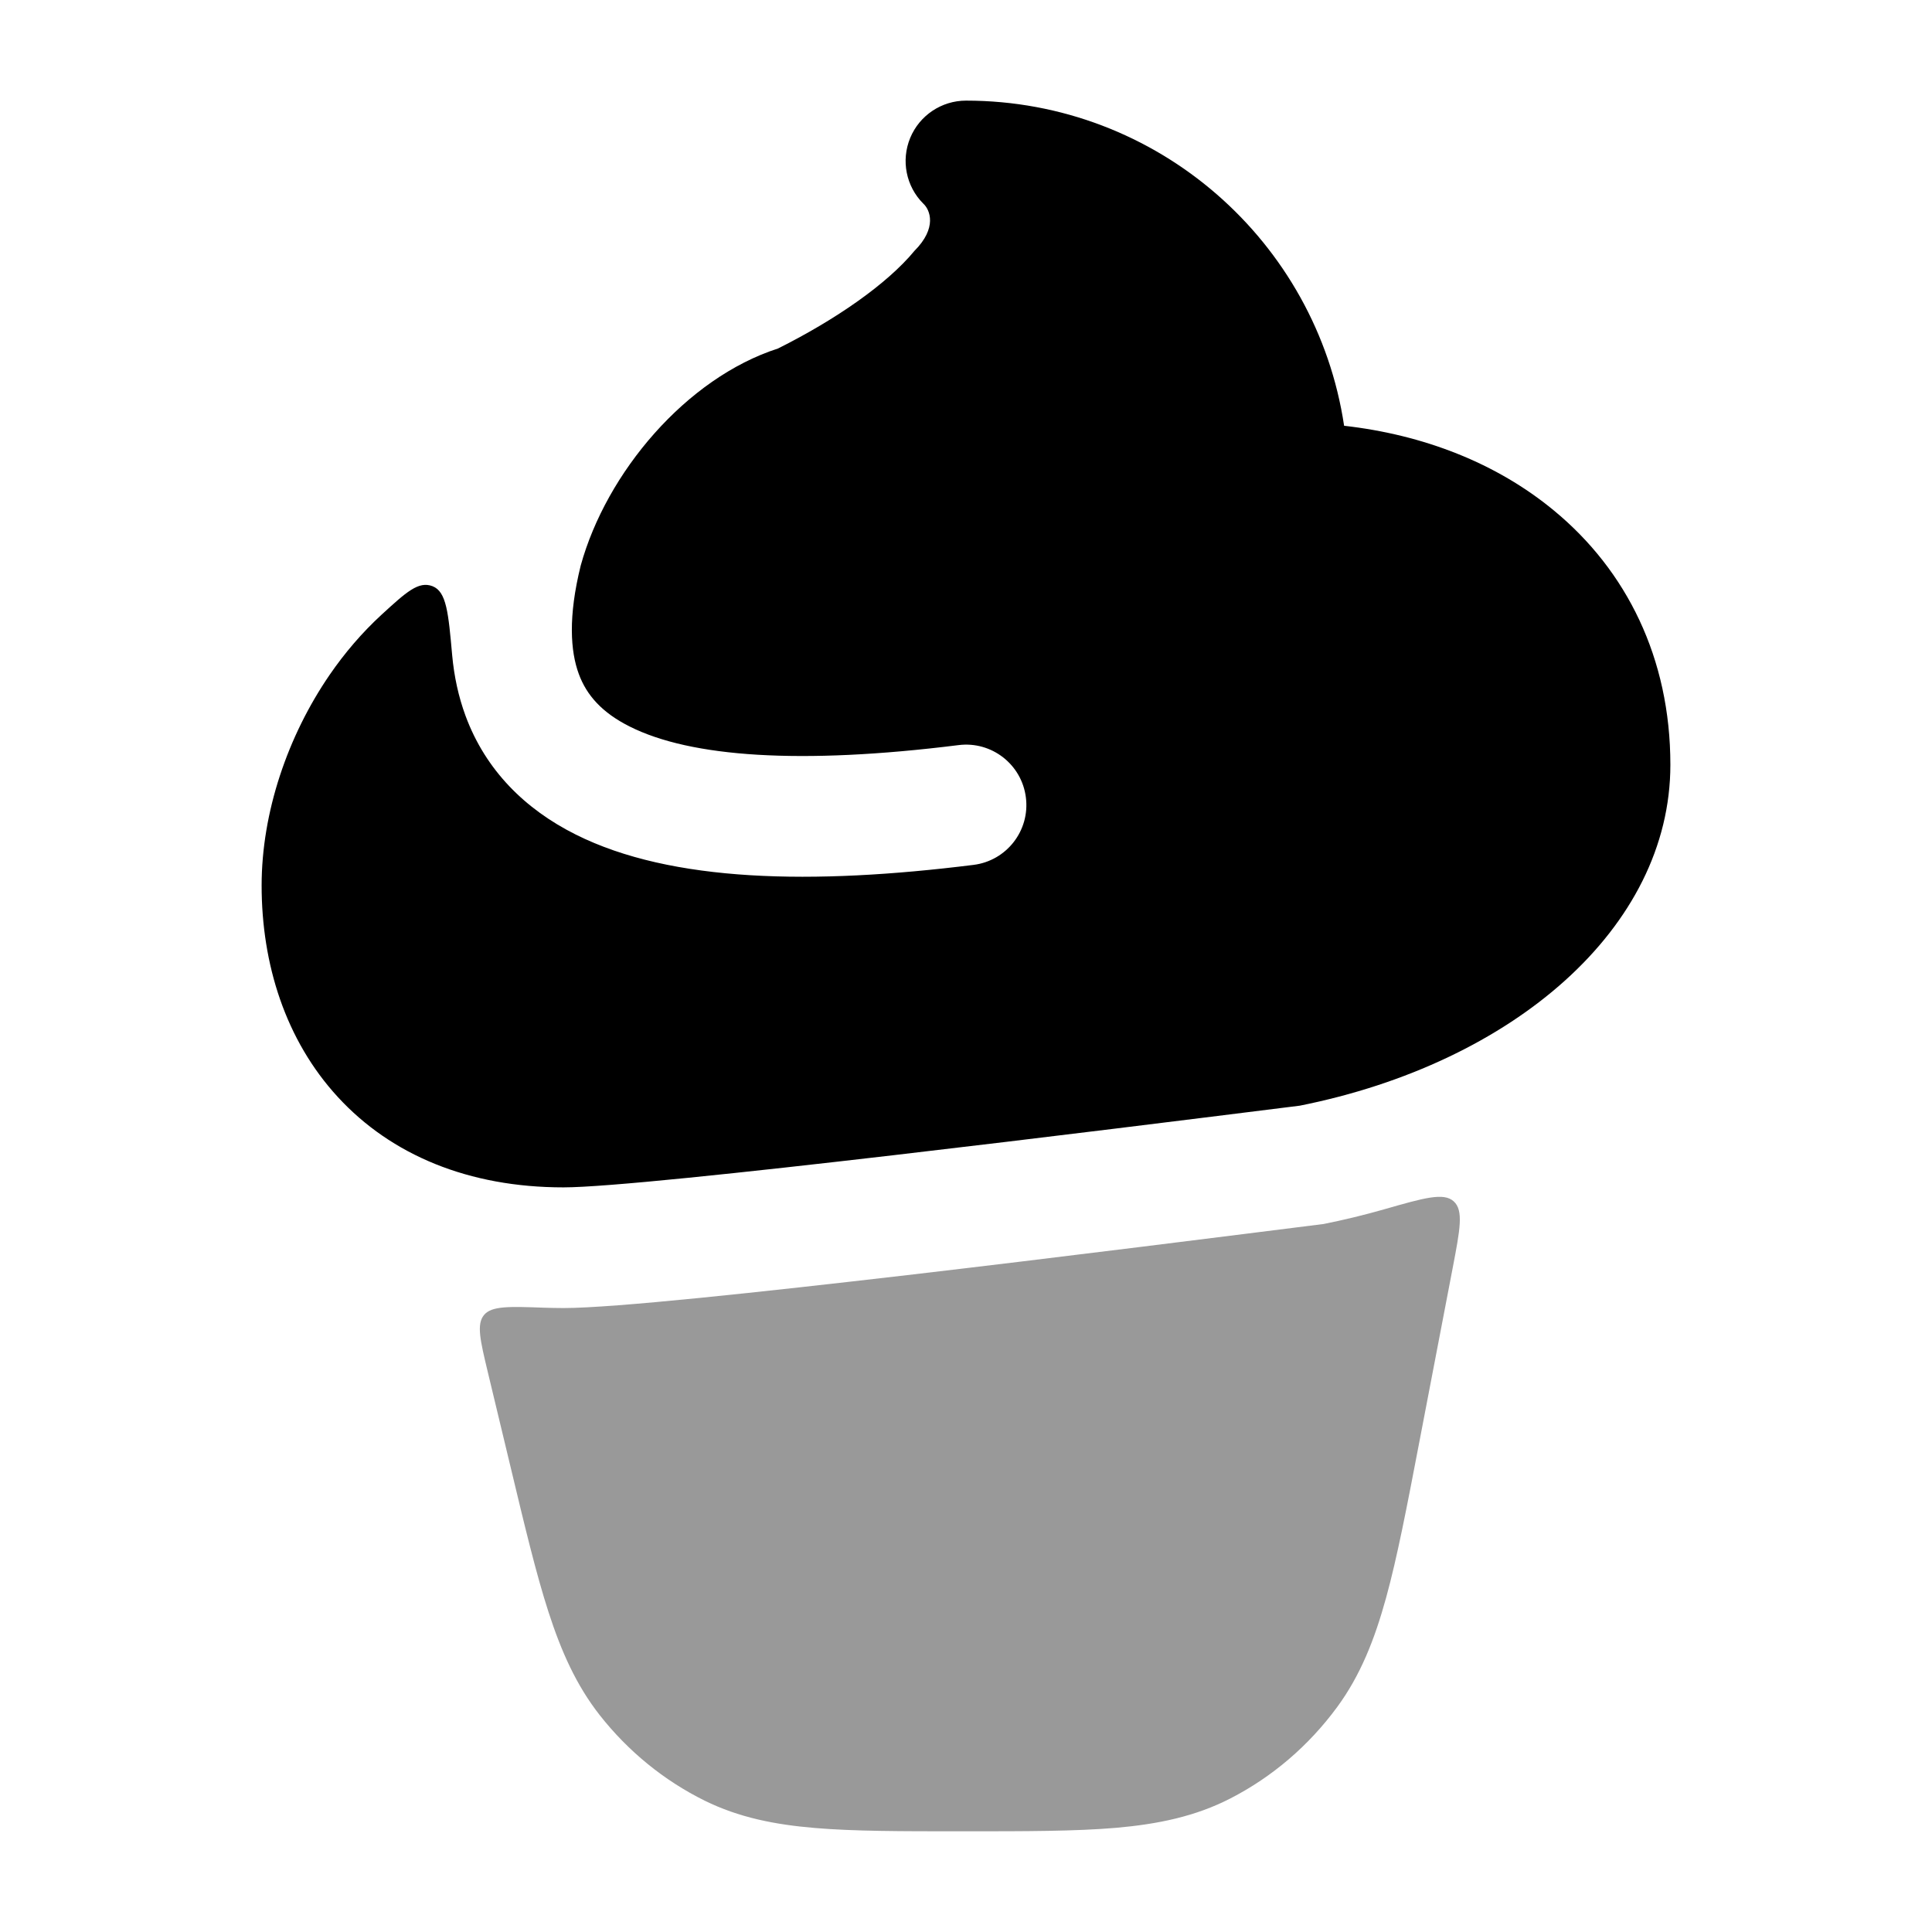 <svg width="24" height="24" viewBox="0 0 24 24" xmlns="http://www.w3.org/2000/svg">
<path opacity="0.4" d="M6.06 17.046L6.341 18.217C6.517 18.953 6.659 19.547 6.813 20.023C6.972 20.515 7.159 20.935 7.45 21.306C7.802 21.754 8.247 22.118 8.755 22.369C9.178 22.577 9.622 22.666 10.125 22.708C10.608 22.749 11.197 22.749 11.921 22.749H11.986C12.743 22.749 13.359 22.749 13.863 22.706C14.386 22.66 14.848 22.565 15.284 22.341C15.806 22.073 16.258 21.685 16.609 21.208C16.899 20.814 17.075 20.369 17.218 19.85C17.357 19.346 17.477 18.719 17.626 17.941L18.046 15.75C18.137 15.274 18.183 15.037 18.059 14.924C17.935 14.81 17.69 14.881 17.2 15.021C16.949 15.093 16.696 15.154 16.442 15.205C15.383 15.338 13.132 15.623 11.269 15.84C9.468 16.049 7.629 16.249 7.001 16.249C6.923 16.249 6.845 16.247 6.767 16.245C6.327 16.229 6.106 16.221 6.012 16.336C5.918 16.451 5.965 16.649 6.06 17.046Z" fill="currentColor"/>
<path d="M12 1.25C11.697 1.25 11.423 1.433 11.307 1.713C11.191 1.993 11.255 2.316 11.47 2.53C11.553 2.606 11.646 2.83 11.359 3.117C11.019 3.529 10.379 3.972 9.665 4.329C8.524 4.697 7.533 5.87 7.214 7.025C7.056 7.662 7.086 8.09 7.19 8.372C7.287 8.636 7.478 8.853 7.824 9.026C8.581 9.406 9.941 9.502 11.907 9.256C12.318 9.204 12.693 9.496 12.744 9.907C12.796 10.318 12.504 10.693 12.093 10.744C10.101 10.993 8.342 10.963 7.152 10.367C6.524 10.053 6.033 9.569 5.783 8.892C5.695 8.653 5.641 8.402 5.617 8.139C5.57 7.613 5.547 7.35 5.373 7.282C5.199 7.215 5.047 7.355 4.742 7.634C4.496 7.86 4.279 8.115 4.095 8.383C3.574 9.142 3.25 10.091 3.25 11C3.25 11.975 3.545 12.92 4.198 13.629C4.861 14.349 5.823 14.75 7 14.75C8.033 14.75 13.886 14.018 16.003 13.753L16.147 13.735C18.796 13.206 20.75 11.529 20.75 9.5C20.75 8.173 20.204 7.086 19.306 6.344C18.59 5.751 17.68 5.4 16.697 5.289C16.354 3.003 14.382 1.25 12 1.25Z" fill="currentColor"/>
</svg>
